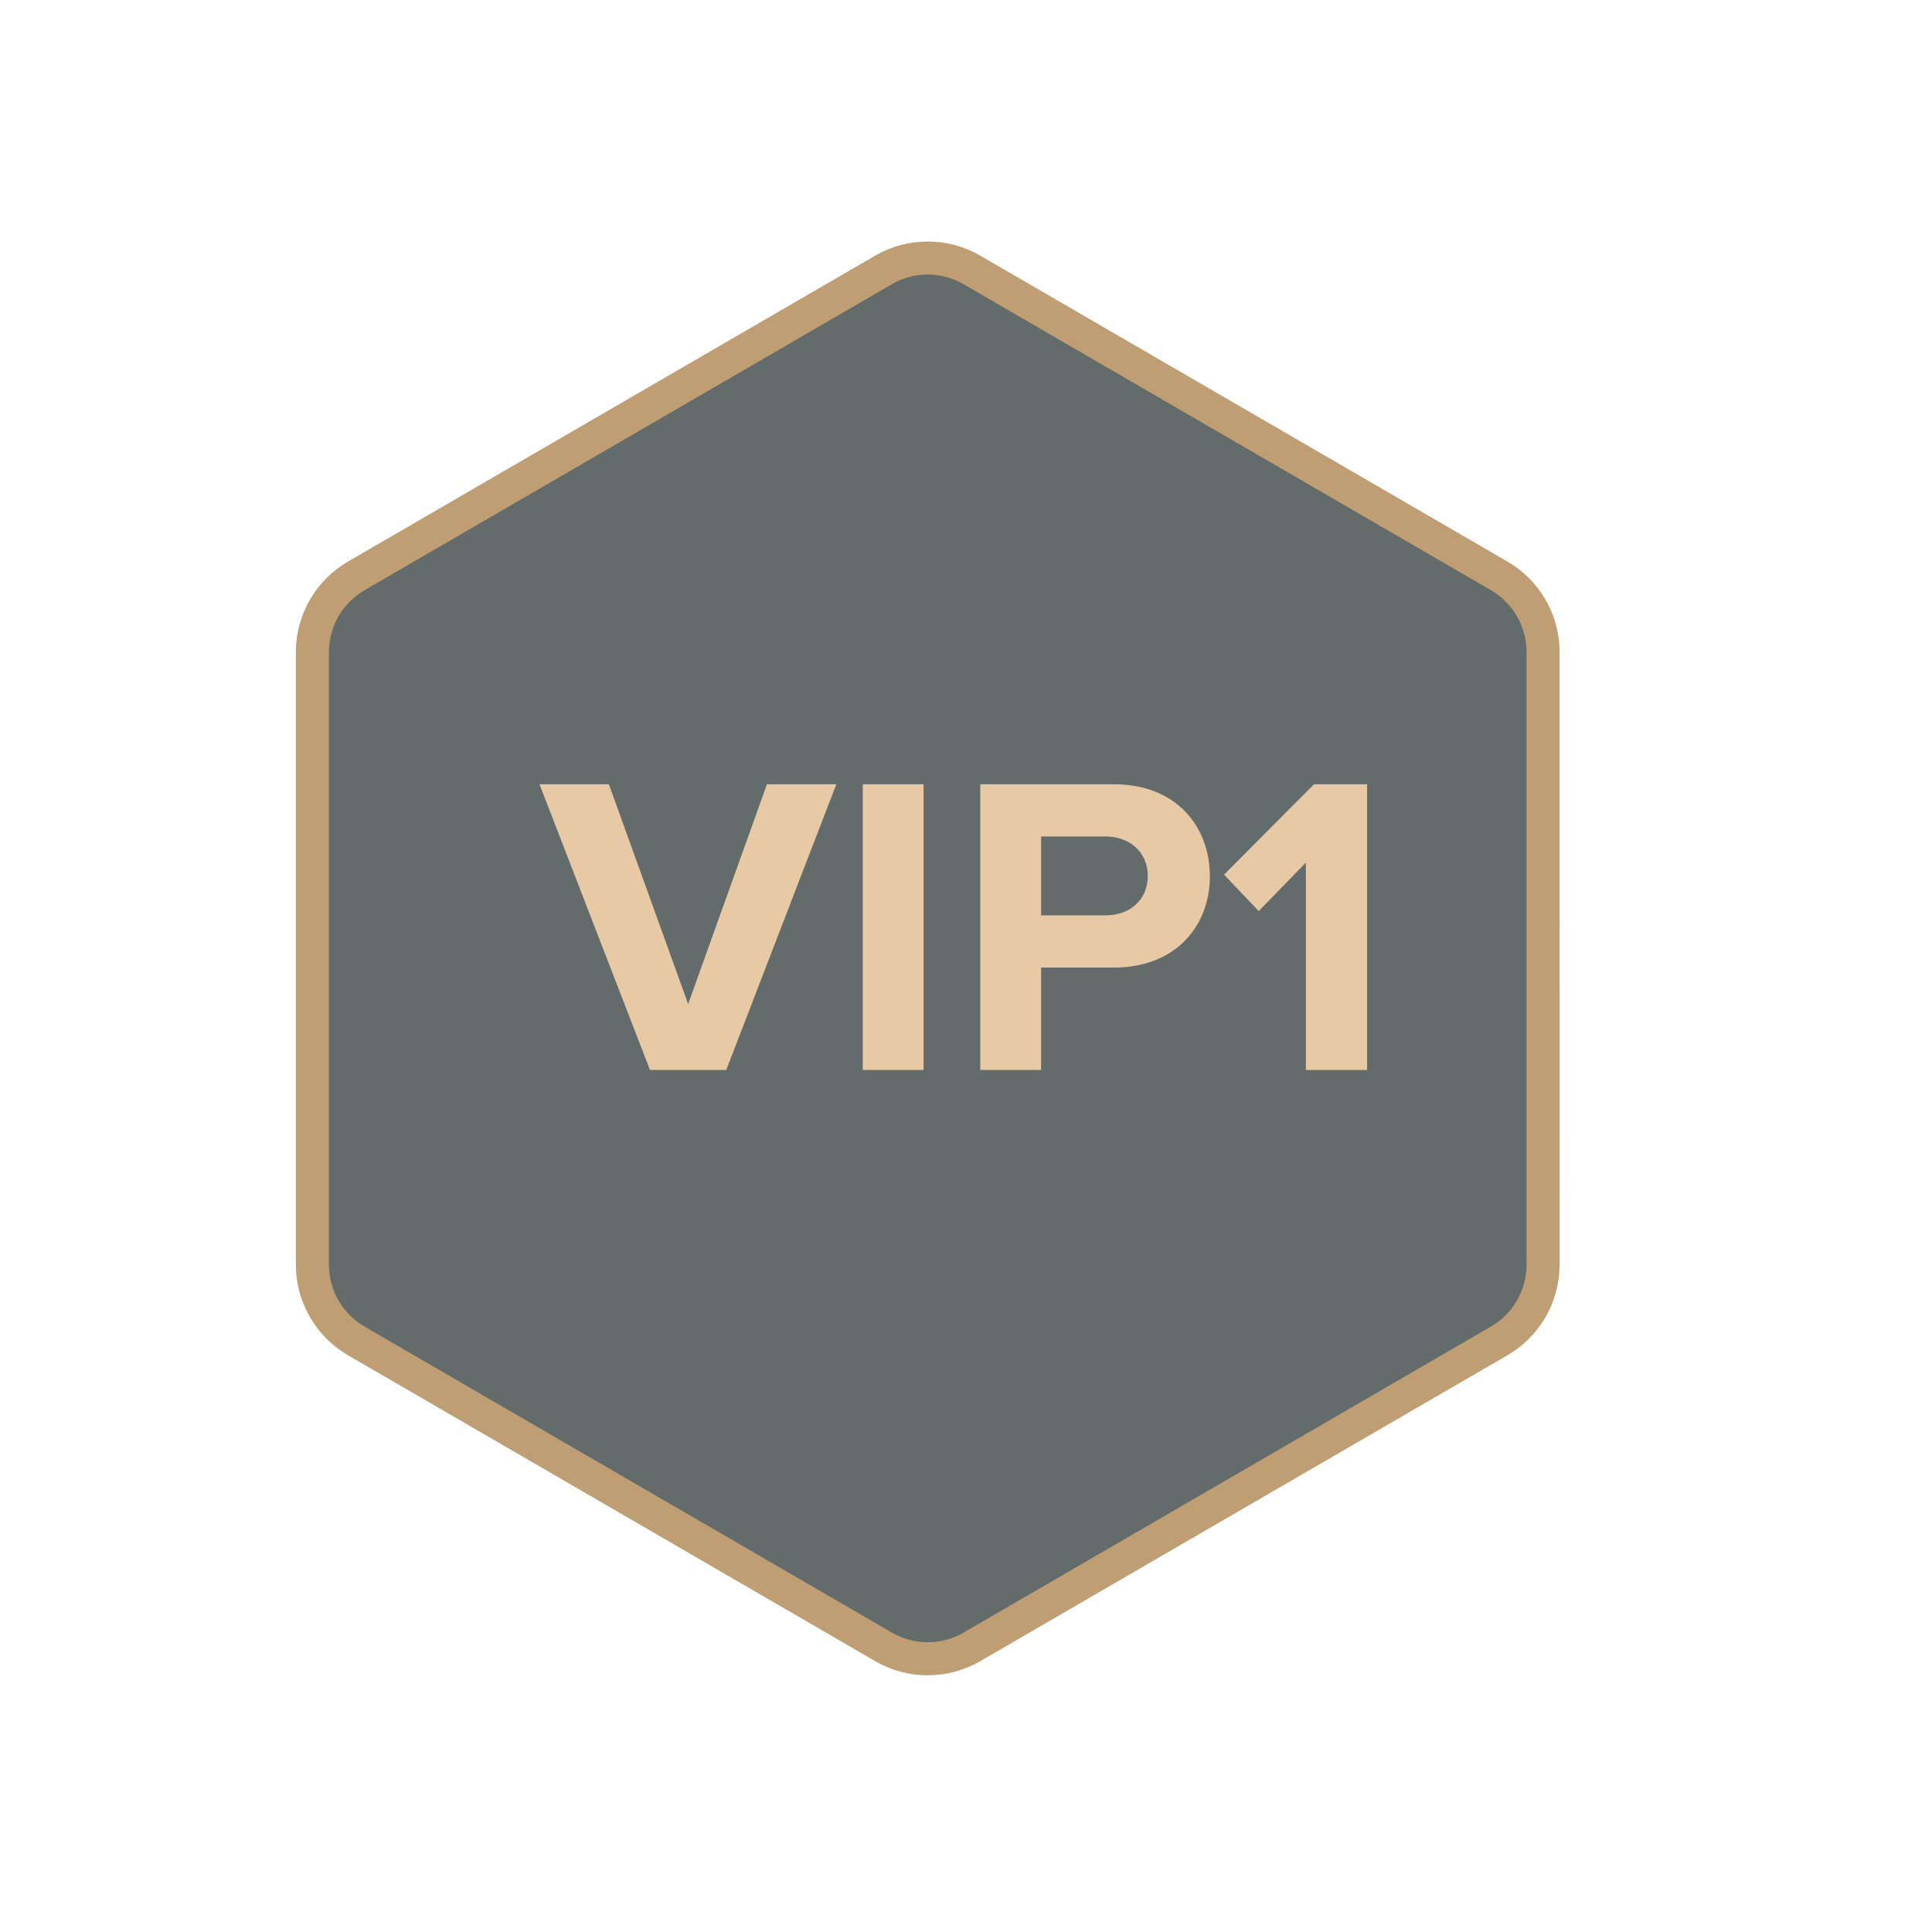 <svg width="32" height="32" viewBox="0 0 32 32" fill="none" xmlns="http://www.w3.org/2000/svg">
<path d="M25.604 20.689C25.605 20.945 25.537 21.196 25.41 21.418C25.282 21.64 25.099 21.824 24.877 21.952L16.145 27.019C15.923 27.148 15.67 27.216 15.413 27.216C15.155 27.216 14.902 27.148 14.68 27.019L5.948 21.952C5.727 21.823 5.543 21.639 5.415 21.418C5.288 21.196 5.221 20.945 5.221 20.689V10.542C5.221 10.287 5.288 10.036 5.415 9.814C5.543 9.592 5.727 9.408 5.948 9.28L14.68 4.213C14.903 4.084 15.155 4.016 15.413 4.016C15.67 4.016 15.923 4.084 16.145 4.213L24.878 9.28C25.099 9.408 25.282 9.592 25.41 9.814C25.537 10.036 25.605 10.287 25.605 10.542L25.604 20.689Z" fill="#646B6B"/>
<path fill-rule="evenodd" clip-rule="evenodd" d="M15.366 4.547C15.157 4.547 14.952 4.603 14.771 4.708L6.039 9.775C5.859 9.879 5.71 10.029 5.606 10.209C5.502 10.389 5.448 10.593 5.448 10.8C5.448 10.8 5.448 10.8 5.448 10.8V20.947C5.448 21.155 5.502 21.359 5.606 21.539C5.71 21.719 5.859 21.869 6.039 21.973L14.771 27.04C14.951 27.145 15.157 27.201 15.366 27.201C15.575 27.201 15.78 27.145 15.961 27.04L24.693 21.973C24.873 21.869 25.022 21.72 25.126 21.539C25.23 21.359 25.284 21.155 25.284 20.948L25.284 10.8C25.284 10.8 25.284 10.8 25.284 10.8C25.284 10.593 25.23 10.389 25.126 10.209C25.022 10.029 24.873 9.879 24.694 9.775L15.961 4.708C15.781 4.603 15.575 4.547 15.366 4.547ZM14.496 4.234C14.76 4.081 15.061 4 15.366 4C15.672 4 15.972 4.081 16.236 4.234C16.236 4.234 16.236 4.234 16.236 4.234L24.968 9.301C25.231 9.454 25.449 9.672 25.6 9.935C25.752 10.198 25.832 10.497 25.832 10.8L25.831 20.948C25.831 20.948 25.831 20.948 25.831 20.948C25.831 21.251 25.752 21.549 25.6 21.813C25.449 22.076 25.231 22.294 24.968 22.447L16.236 27.514C15.972 27.667 15.671 27.748 15.366 27.748C15.06 27.748 14.76 27.667 14.496 27.514C14.496 27.514 14.496 27.514 14.496 27.514L5.764 22.447C5.501 22.294 5.283 22.076 5.132 21.812C4.98 21.549 4.9 21.251 4.9 20.947V10.8C4.9 10.497 4.98 10.198 5.132 9.935C5.283 9.672 5.501 9.454 5.764 9.301L14.496 4.234C14.496 4.234 14.496 4.234 14.496 4.234Z" fill="#BF9E73"/>
<path d="M10.766 17.722L8.936 12.99H10.085L11.398 16.63L12.703 12.99H13.852L12.029 17.722H10.766Z" fill="#E7CAA5"/>
<path d="M14.29 17.722V12.99H15.297V17.722H14.29Z" fill="#E7CAA5"/>
<path d="M16.236 17.722V12.99H18.45C19.479 12.99 20.039 13.685 20.039 14.515C20.039 15.338 19.472 16.026 18.45 16.026H17.244V17.722H16.236ZM19.011 14.508C19.011 14.118 18.713 13.855 18.315 13.855H17.244V15.161H18.315C18.713 15.161 19.011 14.905 19.011 14.508Z" fill="#E7CAA5"/>
<path d="M21.629 17.722V14.288L20.848 15.09L20.274 14.487L21.764 12.99H22.643V17.722H21.629Z" fill="#E7CAA5"/>
</svg>
